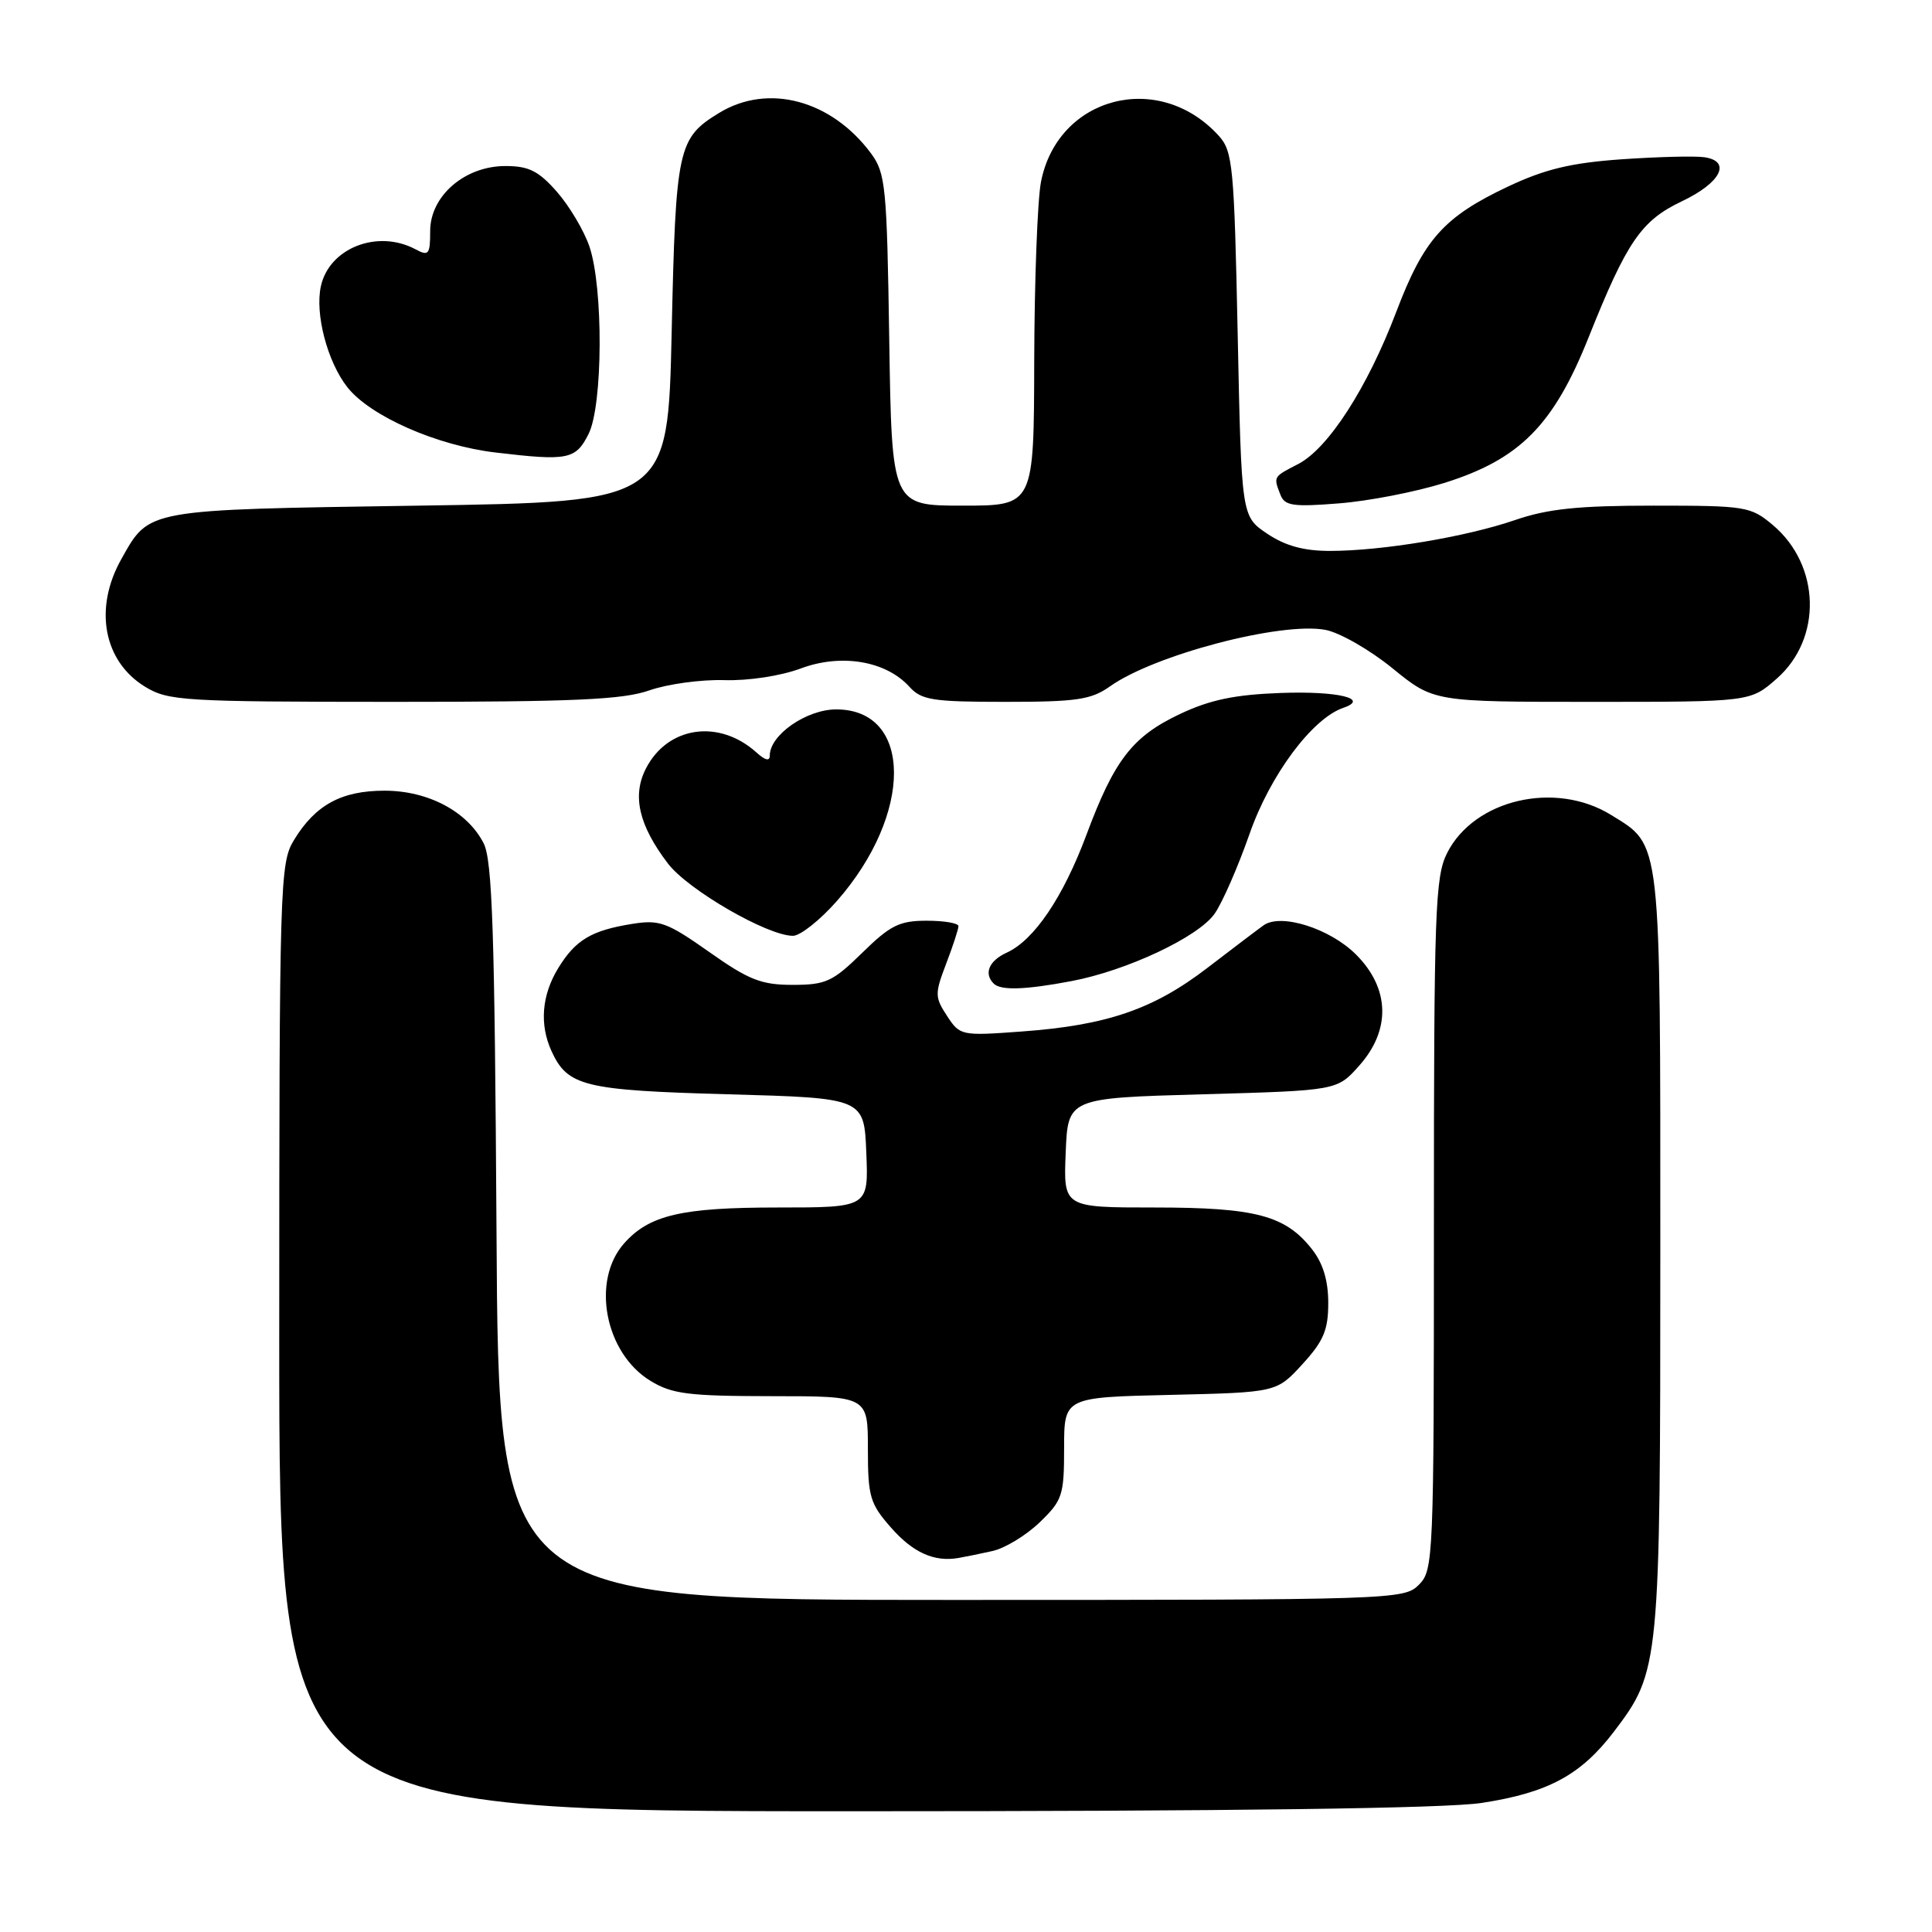 <?xml version="1.0" encoding="UTF-8" standalone="no"?>
<!DOCTYPE svg PUBLIC "-//W3C//DTD SVG 1.1//EN" "http://www.w3.org/Graphics/SVG/1.1/DTD/svg11.dtd" >
<svg xmlns="http://www.w3.org/2000/svg" xmlns:xlink="http://www.w3.org/1999/xlink" version="1.1" viewBox="0 0 256 256">
 <g >
 <path fill="currentColor"
d=" M 196.31 238.90 C 205.11 237.56 209.48 235.20 213.84 229.47 C 219.94 221.44 220.00 220.81 220.00 165.79 C 220.00 110.52 220.18 112.13 213.47 107.98 C 206.09 103.42 195.34 105.92 191.75 113.03 C 190.16 116.18 190.00 120.68 190.00 162.25 C 190.00 206.67 189.94 208.06 188.00 210.00 C 186.04 211.96 184.67 212.00 126.04 212.00 C 66.07 212.00 66.07 212.00 65.79 163.25 C 65.55 123.50 65.24 113.99 64.08 111.73 C 61.92 107.52 56.73 104.77 50.95 104.77 C 45.25 104.77 41.79 106.65 38.96 111.30 C 37.08 114.38 37.01 116.82 37.00 177.25 C 37.00 240.00 37.00 240.00 113.06 240.00 C 163.28 240.00 191.56 239.63 196.31 238.90 Z  M 131.50 205.52 C 133.15 205.16 135.96 203.45 137.75 201.73 C 140.78 198.81 141.00 198.16 141.00 191.88 C 141.00 185.15 141.00 185.15 155.08 184.83 C 169.16 184.50 169.16 184.50 172.58 180.76 C 175.38 177.70 176.00 176.24 176.00 172.65 C 176.00 169.67 175.31 167.39 173.83 165.51 C 170.32 161.05 166.36 160.00 152.99 160.00 C 140.91 160.00 140.91 160.00 141.21 152.75 C 141.50 145.50 141.50 145.50 159.33 145.00 C 177.17 144.50 177.17 144.50 180.08 141.23 C 184.32 136.49 184.17 130.97 179.68 126.48 C 176.22 123.02 169.72 120.97 167.43 122.61 C 166.74 123.10 163.40 125.63 160.01 128.23 C 152.84 133.74 146.67 135.86 135.37 136.68 C 127.37 137.27 127.20 137.23 125.49 134.62 C 123.86 132.13 123.85 131.68 125.37 127.70 C 126.27 125.35 127.00 123.11 127.00 122.72 C 127.00 122.32 125.10 122.00 122.79 122.00 C 119.18 122.00 117.96 122.61 114.25 126.25 C 110.34 130.08 109.43 130.50 105.03 130.50 C 100.88 130.50 99.22 129.85 93.97 126.14 C 88.39 122.21 87.39 121.84 83.77 122.42 C 78.34 123.29 76.25 124.55 73.95 128.31 C 71.78 131.88 71.47 135.74 73.07 139.26 C 75.21 143.94 77.36 144.47 96.50 145.00 C 114.50 145.50 114.50 145.50 114.79 152.75 C 115.09 160.00 115.09 160.00 103.01 160.00 C 90.31 160.00 86.04 161.00 82.71 164.74 C 78.31 169.68 80.14 179.29 86.19 182.97 C 89.05 184.72 91.23 184.99 102.25 185.00 C 115.00 185.00 115.00 185.00 115.00 191.97 C 115.00 198.30 115.27 199.24 118.05 202.40 C 120.97 205.73 123.78 207.00 127.00 206.44 C 127.83 206.30 129.85 205.89 131.50 205.52 Z  M 141.98 130.00 C 149.31 128.61 158.74 124.18 160.93 121.09 C 161.94 119.67 164.03 114.90 165.57 110.50 C 168.29 102.70 173.88 95.19 178.00 93.79 C 181.55 92.57 177.24 91.55 169.75 91.82 C 163.61 92.04 160.36 92.72 156.35 94.61 C 150.05 97.59 147.66 100.68 143.95 110.64 C 140.86 118.91 137.03 124.57 133.40 126.23 C 131.05 127.30 130.33 129.00 131.67 130.33 C 132.60 131.27 135.86 131.16 141.98 130.00 Z  M 110.88 119.40 C 121.02 107.88 120.97 94.00 110.80 94.00 C 106.87 94.00 102.00 97.38 102.00 100.11 C 102.00 100.90 101.40 100.76 100.25 99.72 C 95.30 95.25 88.49 96.21 85.60 101.81 C 83.73 105.42 84.64 109.35 88.51 114.43 C 91.18 117.92 101.69 124.00 105.07 124.00 C 106.04 124.00 108.65 121.93 110.88 119.40 Z  M 86.07 91.47 C 88.45 90.64 92.89 90.03 95.95 90.12 C 99.16 90.22 103.44 89.57 106.12 88.57 C 111.48 86.57 117.39 87.57 120.50 91.00 C 122.10 92.77 123.57 93.00 133.25 93.00 C 142.66 93.00 144.59 92.71 147.06 90.96 C 152.94 86.77 169.76 82.36 175.62 83.46 C 177.50 83.81 181.50 86.10 184.51 88.55 C 189.97 93.00 189.97 93.00 210.95 93.00 C 231.93 93.00 231.93 93.00 235.43 89.92 C 241.48 84.61 241.23 74.90 234.91 69.57 C 231.97 67.10 231.34 67.00 219.08 67.00 C 209.13 67.00 205.09 67.42 200.78 68.90 C 194.27 71.14 183.13 73.00 176.21 73.00 C 172.75 73.00 170.29 72.32 167.90 70.71 C 164.50 68.42 164.50 68.42 164.00 44.31 C 163.54 22.01 163.35 20.04 161.50 18.00 C 153.58 9.26 140.13 12.76 137.93 24.13 C 137.47 26.53 137.07 37.16 137.04 47.75 C 137.00 67.00 137.00 67.00 127.58 67.00 C 118.17 67.00 118.17 67.00 117.83 45.07 C 117.52 24.68 117.35 22.95 115.41 20.32 C 110.16 13.25 101.78 11.01 95.31 14.95 C 89.81 18.30 89.54 19.55 89.00 44.00 C 88.50 66.50 88.50 66.50 55.50 67.00 C 19.10 67.55 19.82 67.42 16.08 74.08 C 12.40 80.61 13.71 87.63 19.23 91.00 C 22.30 92.87 24.28 92.99 52.12 93.00 C 76.13 93.00 82.57 92.71 86.07 91.47 Z  M 191.35 64.00 C 201.37 60.87 205.85 56.35 210.50 44.70 C 215.57 32.00 217.47 29.23 222.86 26.67 C 228.03 24.22 229.48 21.35 225.81 20.83 C 224.54 20.65 219.60 20.78 214.84 21.11 C 208.18 21.58 204.72 22.41 199.84 24.71 C 191.31 28.74 188.67 31.69 185.01 41.33 C 181.19 51.38 176.00 59.43 172.01 61.49 C 168.68 63.21 168.73 63.13 169.66 65.55 C 170.22 67.02 171.31 67.19 177.41 66.70 C 181.31 66.40 187.58 65.18 191.35 64.00 Z  M 77.99 57.50 C 79.89 53.72 79.96 38.12 78.10 32.66 C 77.38 30.55 75.44 27.29 73.79 25.41 C 71.36 22.65 70.07 22.00 66.97 22.00 C 61.58 22.00 57.00 25.96 57.00 30.62 C 57.00 33.72 56.80 33.97 55.07 33.04 C 50.05 30.35 43.63 32.85 42.52 37.92 C 41.71 41.58 43.38 47.95 46.03 51.31 C 49.04 55.14 57.88 59.04 65.66 59.96 C 75.27 61.10 76.28 60.90 77.99 57.50 Z "/>
</g>
</svg>
